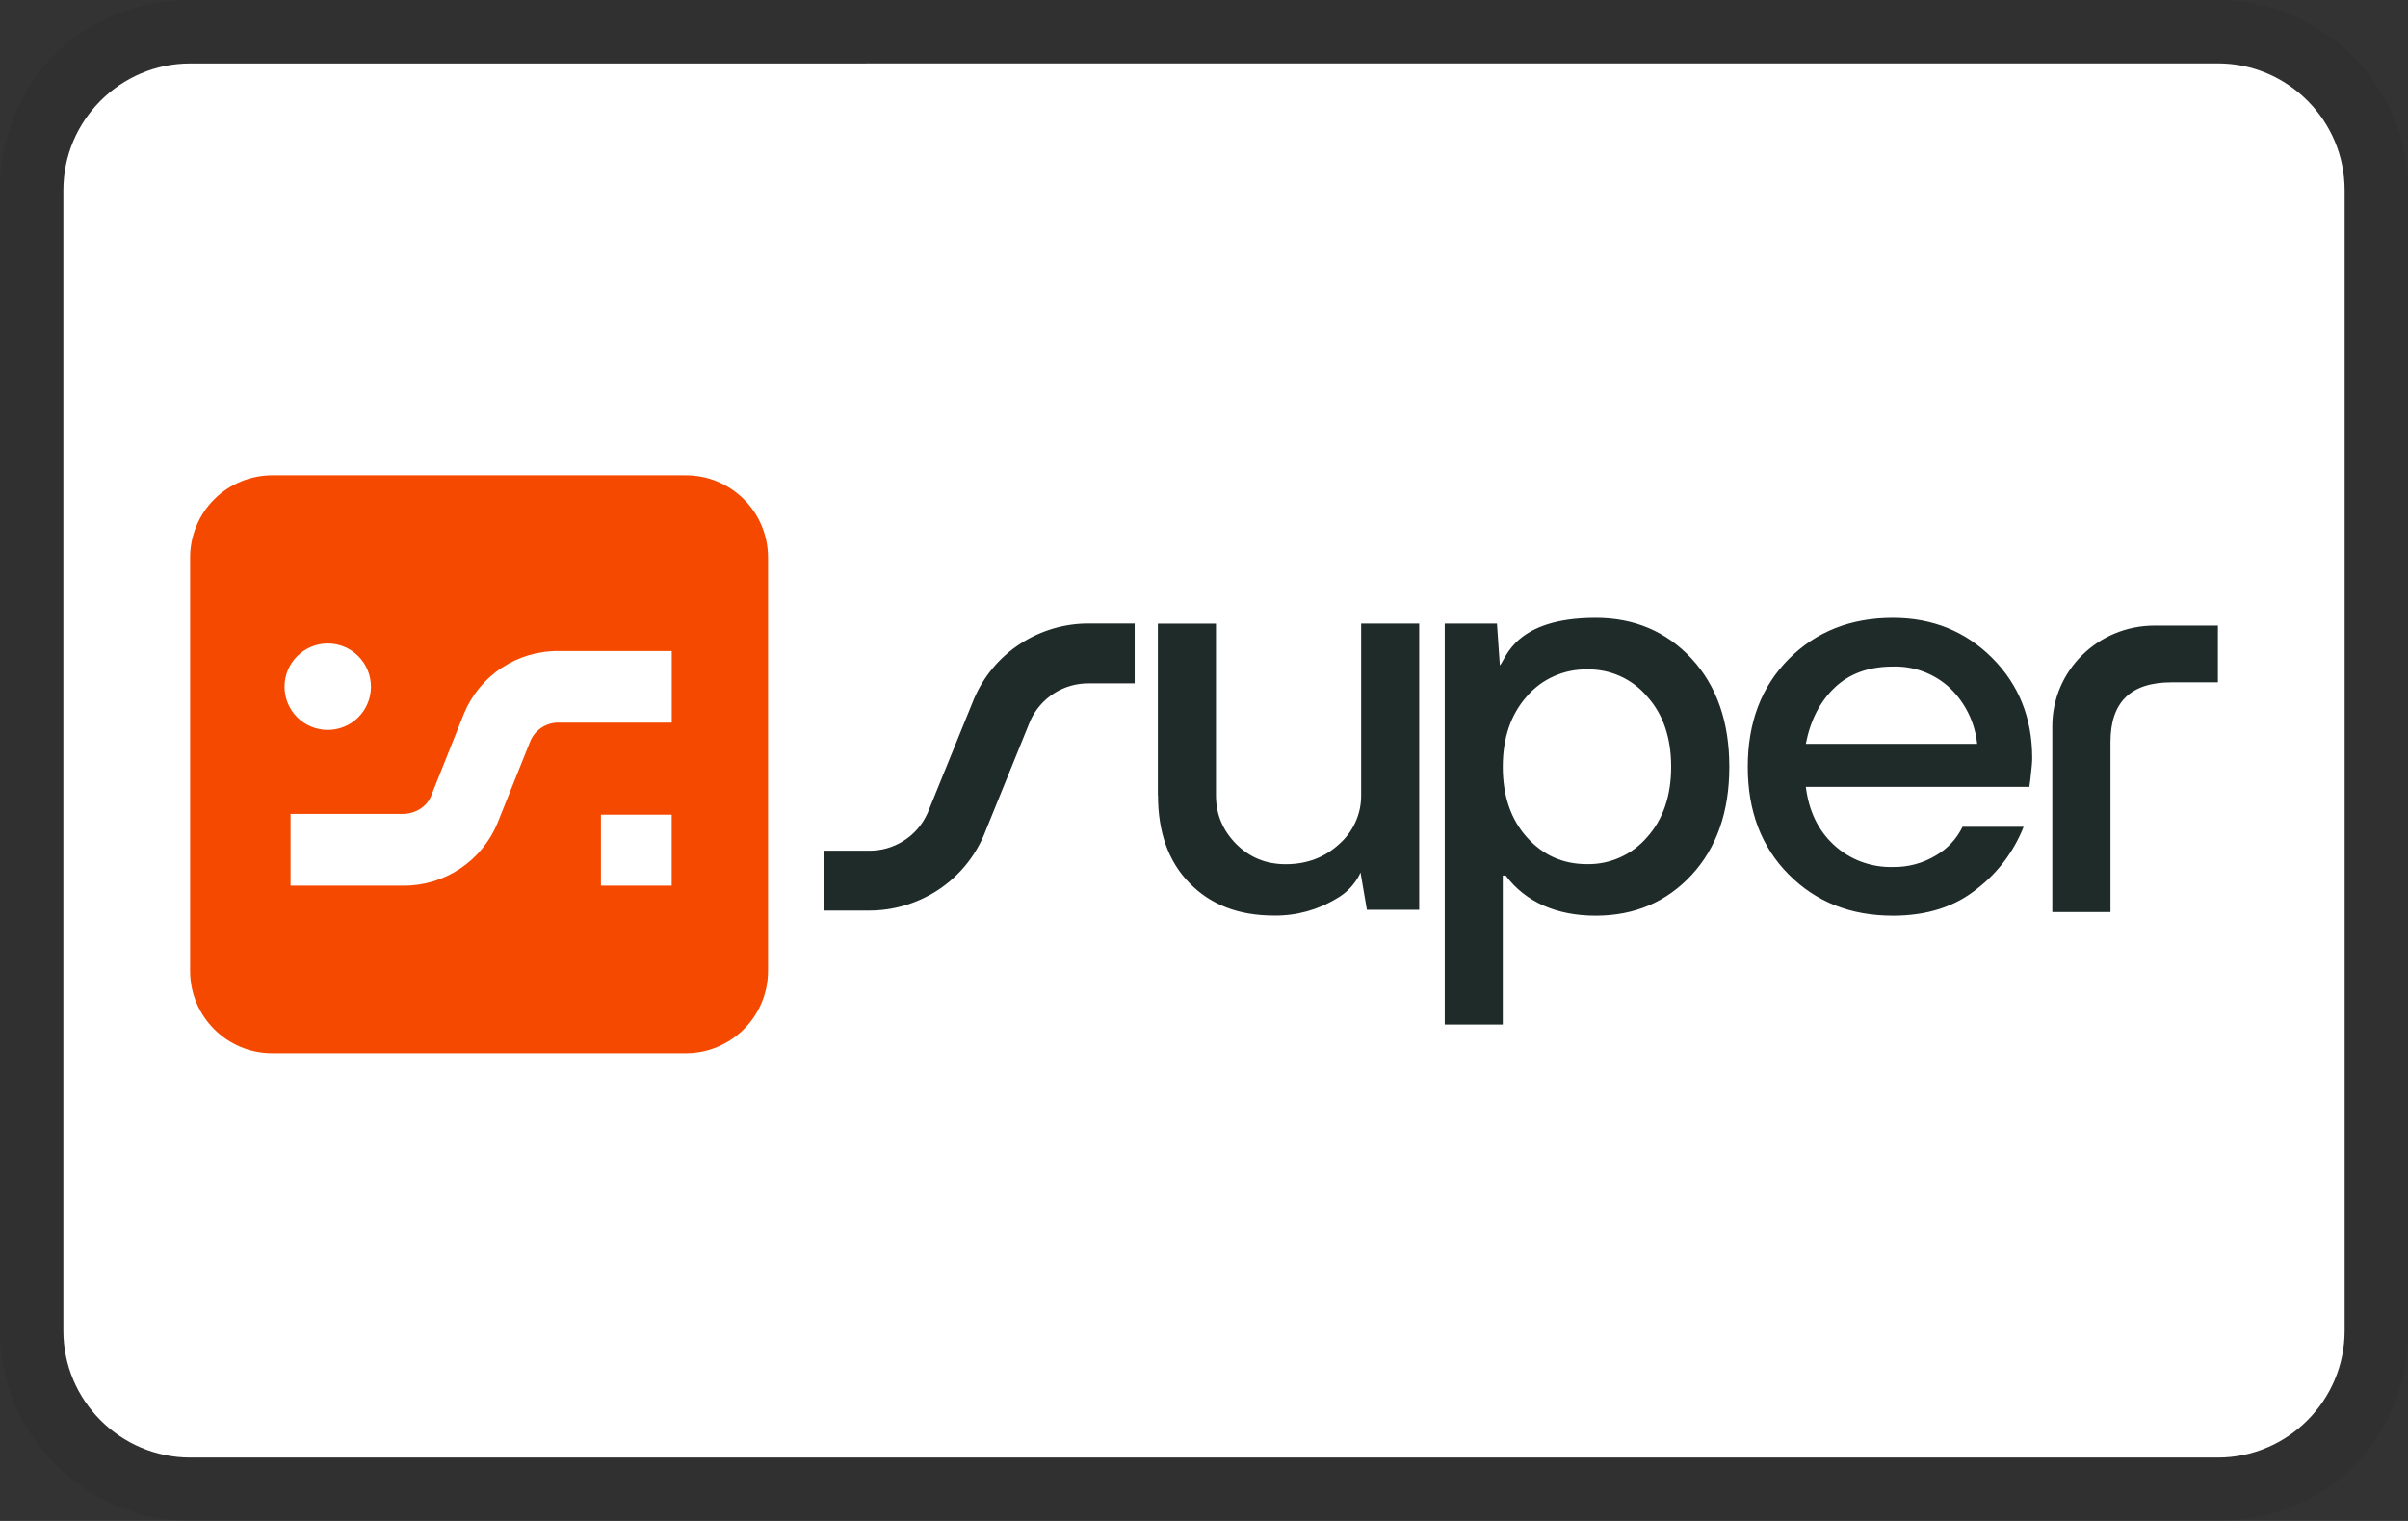<svg xmlns="http://www.w3.org/2000/svg" role="img" viewBox="0 0 38 24" width="38" height="24" aria-labelledby="pi-superpayments"><rect x="0" y="0" width="38" height="24" fill="#333333" stroke="none"/> <title id="pi-superpayments">Super Payments</title> <g clip-path="url(#pi-clip0-196-3407)"> <path opacity="0.07" d="M35 0H3C1.3 0 0 1.3 0 3V21C0 22.7 1.4 24 3 24H35C36.7 24 38 22.7 38 21V3C38 1.3 36.6 0 35 0Z" fill="black"/> <path d="M35.001 1C36.101 1 37 1.9 37 3V20.999C37 22.1 36.1 23 35.001 23H3.001C1.9 23 1 22.1 1 20.999V3.001C1 1.901 1.9 1.001 3 1.001L35.001 1Z" fill="white"/> <path d="M32.387 14.391V11.46C32.387 10.582 33.109 9.872 33.999 9.872H35V10.767H34.267C33.625 10.767 33.305 11.079 33.305 11.707V14.391H32.387ZM30.97 13.047H31.934C31.783 13.431 31.531 13.768 31.205 14.02C30.854 14.307 30.408 14.449 29.873 14.449C29.206 14.449 28.657 14.233 28.227 13.798C27.796 13.365 27.581 12.799 27.581 12.1C27.581 11.4 27.796 10.835 28.227 10.4C28.657 9.967 29.206 9.75 29.871 9.75C30.494 9.75 31.017 9.961 31.439 10.383C31.859 10.804 32.07 11.331 32.07 11.965C32.07 12.019 32.061 12.126 32.042 12.289L32.025 12.416H28.497C28.546 12.803 28.695 13.109 28.946 13.338C29.197 13.567 29.529 13.69 29.872 13.681C30.112 13.685 30.349 13.621 30.554 13.496C30.735 13.391 30.88 13.234 30.97 13.047ZM28.497 11.737H31.201C31.166 11.4 31.013 11.087 30.768 10.853C30.525 10.628 30.203 10.508 29.871 10.518C29.492 10.518 29.187 10.628 28.955 10.848C28.722 11.068 28.57 11.364 28.497 11.737ZM22.799 16.167V9.84H23.623L23.669 10.501C23.767 10.393 23.899 9.75 25.181 9.75C25.792 9.75 26.297 9.965 26.694 10.392C27.09 10.821 27.29 11.388 27.29 12.1C27.29 12.81 27.09 13.38 26.694 13.807C26.297 14.235 25.792 14.449 25.181 14.449C24.571 14.449 24.078 14.238 23.761 13.816H23.715V16.167H22.799ZM24.095 13.211C24.348 13.495 24.664 13.636 25.045 13.636C25.224 13.639 25.402 13.603 25.566 13.529C25.73 13.456 25.875 13.347 25.992 13.211C26.245 12.929 26.372 12.558 26.372 12.1C26.372 11.641 26.246 11.27 25.992 10.989C25.876 10.852 25.73 10.742 25.567 10.669C25.402 10.595 25.224 10.559 25.045 10.563C24.865 10.56 24.687 10.596 24.523 10.67C24.358 10.743 24.212 10.851 24.095 10.988C23.843 11.272 23.715 11.641 23.715 12.1C23.715 12.557 23.842 12.929 24.095 13.211ZM18.272 12.55V9.841H19.189V12.552C19.189 12.847 19.294 13.101 19.506 13.316C19.717 13.529 19.977 13.637 20.289 13.637C20.625 13.637 20.907 13.529 21.137 13.316C21.245 13.22 21.331 13.103 21.391 12.971C21.45 12.839 21.481 12.697 21.48 12.552V9.84H22.396V14.356H21.571L21.47 13.767C21.47 13.767 21.375 14.019 21.095 14.177C20.797 14.358 20.455 14.452 20.106 14.447C19.55 14.447 19.105 14.278 18.773 13.936C18.439 13.597 18.274 13.134 18.274 12.55L18.272 12.55ZM13.706 14.368H13V13.424H13.706C13.902 13.427 14.095 13.373 14.261 13.267C14.427 13.162 14.557 13.011 14.637 12.832L15.371 11.026C15.522 10.672 15.775 10.37 16.098 10.16C16.421 9.949 16.802 9.836 17.189 9.839H17.906V10.783H17.191C16.994 10.78 16.8 10.834 16.634 10.94C16.469 11.045 16.338 11.197 16.258 11.375L15.525 13.181C15.373 13.536 15.12 13.837 14.798 14.047C14.474 14.258 14.094 14.37 13.706 14.368Z" fill="#1E2B29"/> <path d="M10.823 7.5H4.297C4.127 7.5 3.958 7.534 3.801 7.599C3.643 7.664 3.5 7.759 3.38 7.88C3.259 8 3.164 8.143 3.099 8.301C3.034 8.458 3 8.627 3 8.797V15.322C3 16.039 3.58 16.62 4.297 16.62H10.823C11.167 16.62 11.497 16.483 11.74 16.239C11.983 15.996 12.12 15.666 12.12 15.322V8.797C12.12 8.627 12.087 8.458 12.021 8.3C11.956 8.143 11.861 8 11.74 7.88C11.62 7.759 11.477 7.664 11.319 7.598C11.162 7.533 10.993 7.5 10.823 7.5Z" fill="#F54900"/> <path d="M5.172 11.518C5.353 11.518 5.527 11.446 5.654 11.319C5.782 11.191 5.854 11.017 5.854 10.836C5.854 10.655 5.782 10.482 5.654 10.354C5.527 10.226 5.353 10.154 5.172 10.154C4.991 10.154 4.818 10.226 4.69 10.354C4.562 10.482 4.49 10.655 4.49 10.836C4.49 11.017 4.562 11.191 4.69 11.319C4.818 11.446 4.991 11.518 5.172 11.518ZM10.6 12.855H9.483V13.975H10.6V12.855ZM6.355 13.975H4.585V12.843H6.355C6.555 12.843 6.735 12.729 6.803 12.56L7.32 11.265C7.441 10.969 7.649 10.715 7.916 10.539C8.184 10.362 8.498 10.269 8.818 10.273H10.601V11.403H8.818C8.724 11.401 8.632 11.427 8.552 11.478C8.473 11.528 8.41 11.601 8.372 11.687L7.853 12.982C7.732 13.279 7.524 13.532 7.257 13.709C6.99 13.886 6.676 13.979 6.355 13.975Z" fill="white"/> </g> <defs> <clipPath id="pi-clip0-196-3407"> <rect width="38" height="24" fill="white"/> </clipPath> </defs> </svg>
